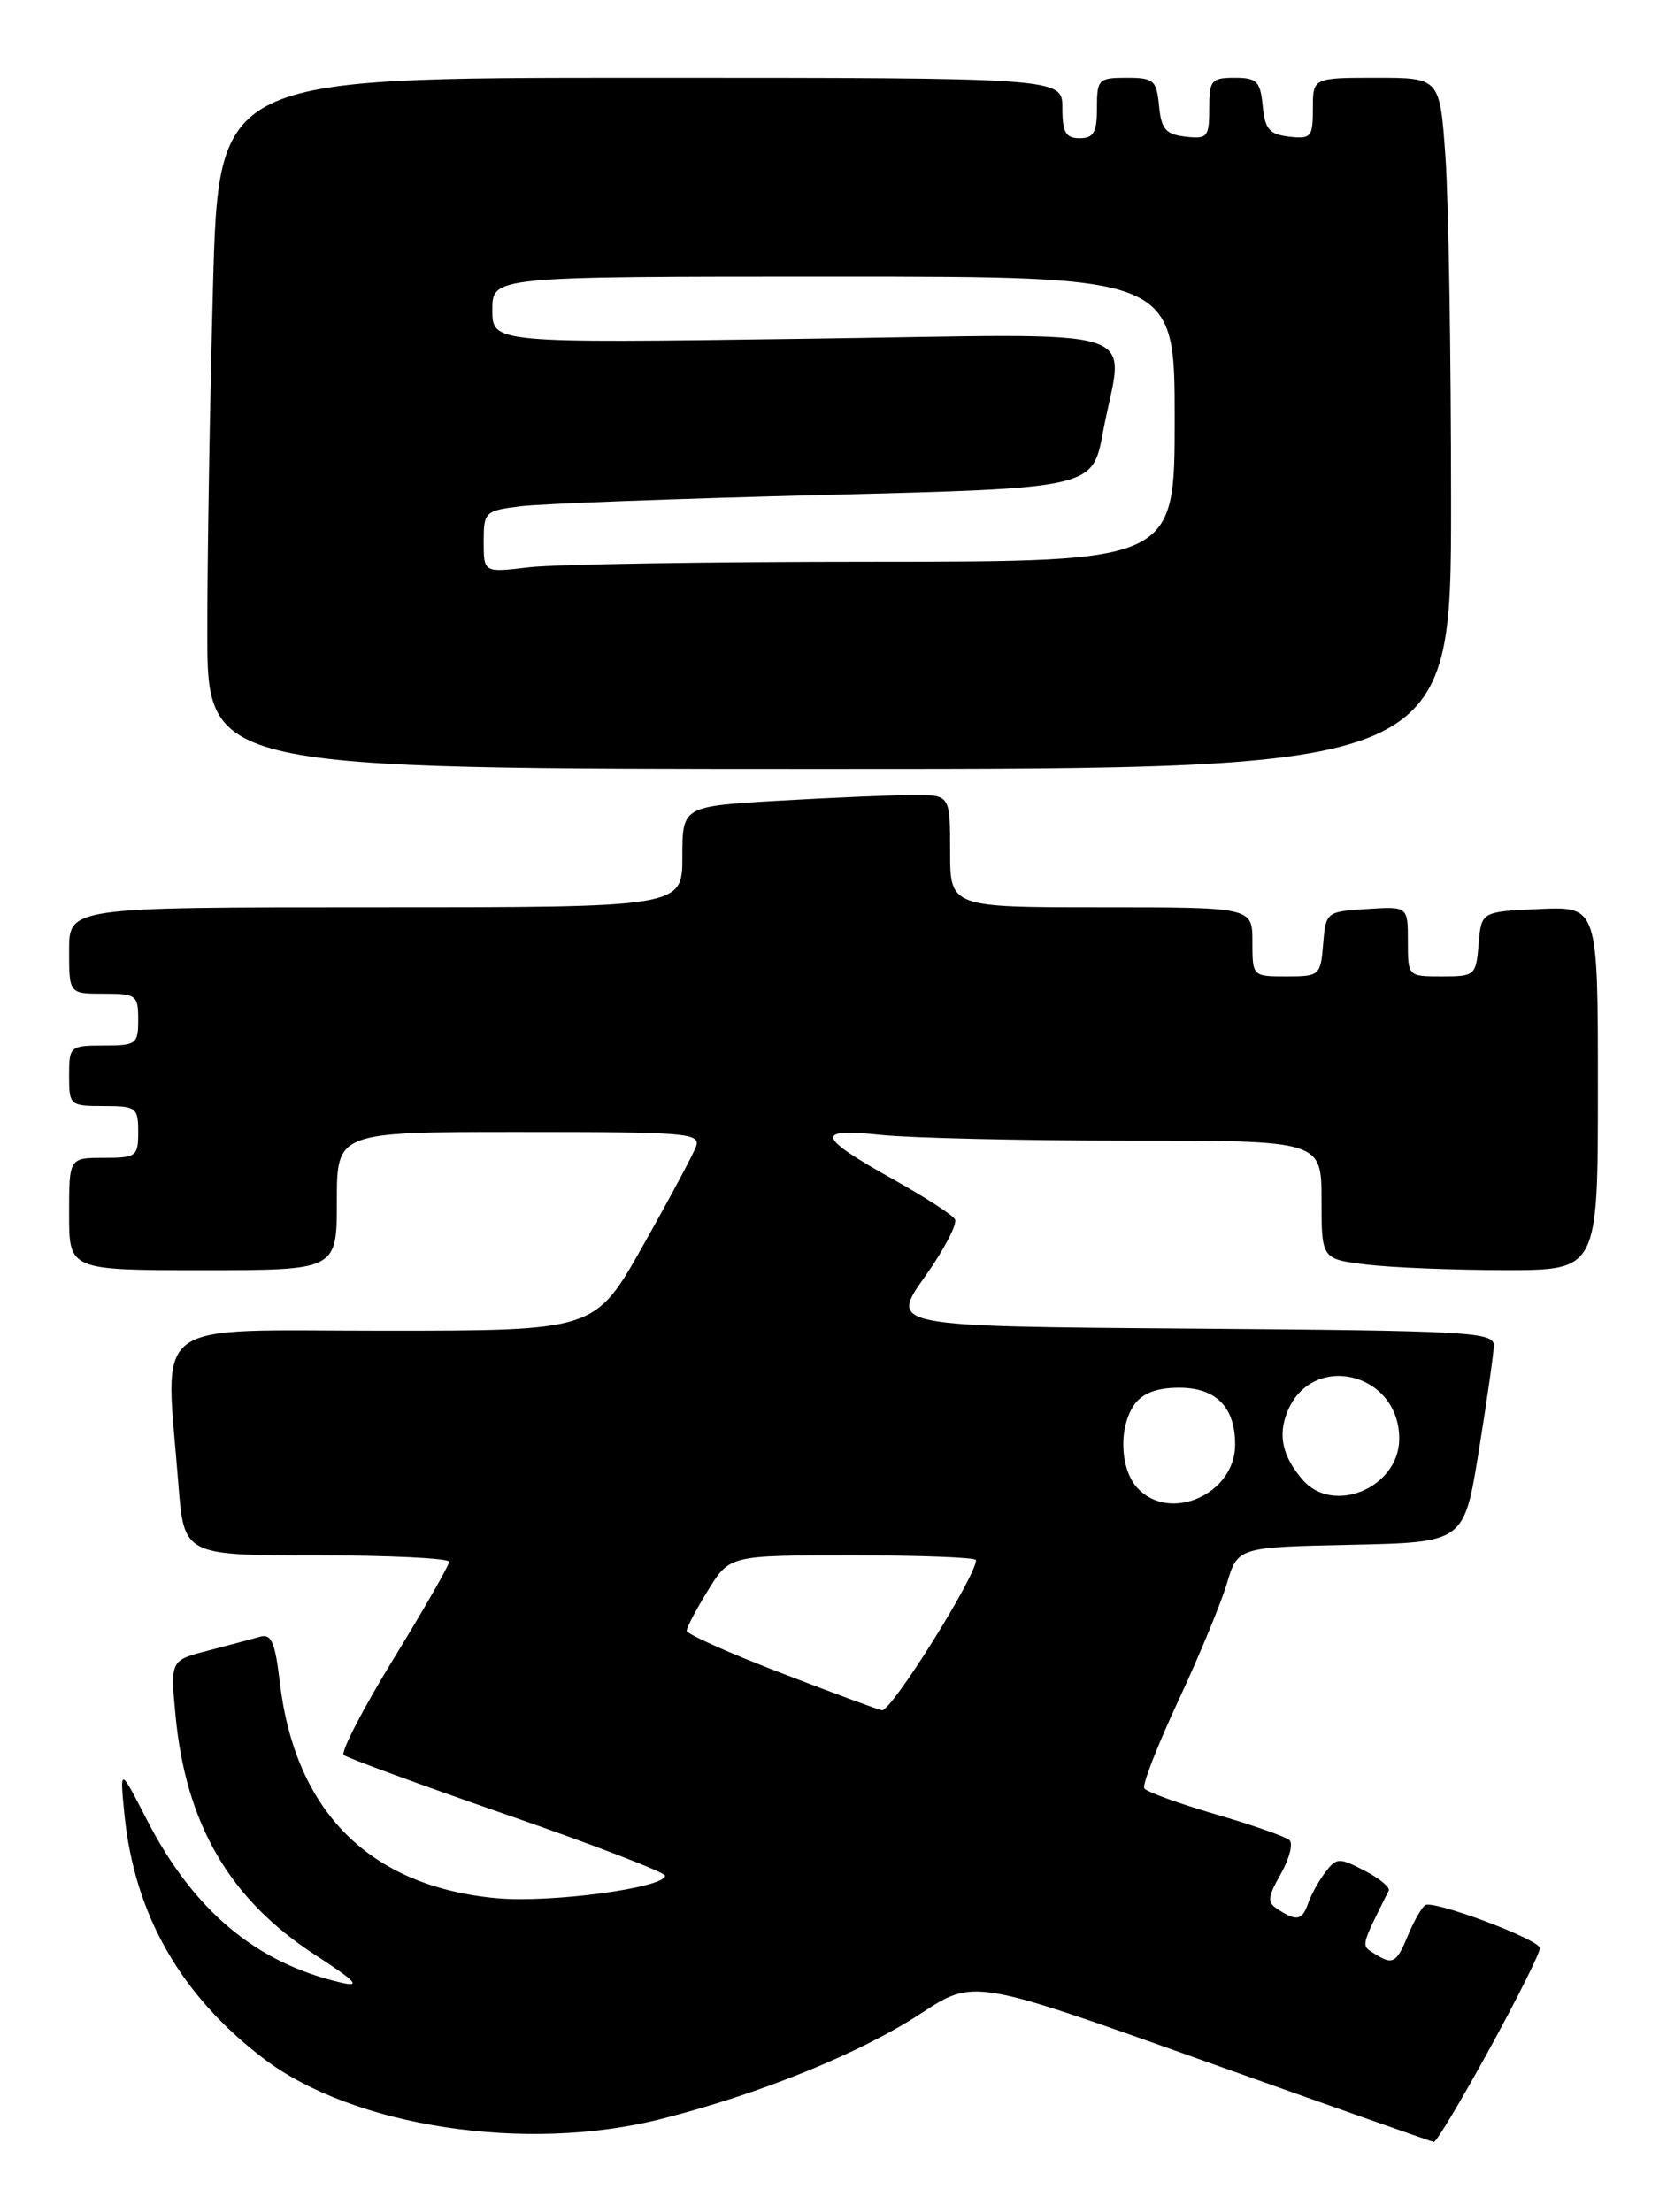 <?xml version="1.0" encoding="UTF-8" standalone="no"?>
<!DOCTYPE svg PUBLIC "-//W3C//DTD SVG 1.1//EN" "http://www.w3.org/Graphics/SVG/1.1/DTD/svg11.dtd" >
<svg xmlns="http://www.w3.org/2000/svg" xmlns:xlink="http://www.w3.org/1999/xlink" version="1.1" viewBox="0 0 193 256">
 <g >
 <path fill="currentColor"
d=" M 172.46 237.11 C 175.74 231.13 178.36 225.88 178.28 225.44 C 178.08 224.40 166.01 219.88 165.02 220.48 C 164.60 220.74 163.70 222.32 163.01 223.98 C 161.66 227.24 161.26 227.45 159.06 226.06 C 157.57 225.12 157.52 225.32 160.78 218.81 C 160.97 218.43 159.71 217.38 157.98 216.49 C 155.02 214.96 154.74 214.97 153.44 216.68 C 152.68 217.68 151.79 219.29 151.46 220.25 C 150.78 222.24 150.13 222.38 148.00 221.00 C 146.68 220.16 146.72 219.65 148.29 216.86 C 149.28 215.12 149.73 213.36 149.29 212.96 C 148.86 212.56 145.00 211.21 140.71 209.96 C 136.43 208.71 132.72 207.36 132.48 206.96 C 132.23 206.56 134.00 202.02 136.40 196.87 C 138.81 191.72 141.34 185.60 142.04 183.28 C 143.30 179.06 143.30 179.06 156.40 178.78 C 169.50 178.50 169.50 178.50 171.20 168.00 C 172.13 162.22 172.92 156.72 172.95 155.76 C 173.00 154.15 170.49 154.01 138.00 153.76 C 103.00 153.50 103.00 153.50 107.07 147.77 C 109.31 144.61 110.88 141.61 110.56 141.10 C 110.24 140.58 107.08 138.54 103.54 136.56 C 94.54 131.53 94.25 130.53 101.99 131.34 C 105.46 131.70 118.35 132.00 130.65 132.00 C 153.00 132.00 153.00 132.00 153.00 138.86 C 153.00 145.72 153.00 145.72 158.25 146.35 C 161.14 146.70 168.34 146.99 174.25 146.99 C 185.00 147.00 185.00 147.00 185.00 125.95 C 185.00 104.91 185.00 104.91 178.25 105.20 C 171.50 105.50 171.50 105.50 171.19 109.25 C 170.89 112.90 170.77 113.00 166.94 113.00 C 163.00 113.00 163.00 113.00 163.00 108.95 C 163.00 104.89 163.00 104.89 158.25 105.20 C 153.55 105.50 153.50 105.54 153.19 109.25 C 152.89 112.90 152.77 113.00 148.94 113.00 C 145.01 113.00 145.00 112.99 145.00 109.00 C 145.00 105.00 145.00 105.00 127.50 105.00 C 110.00 105.00 110.00 105.00 110.00 98.50 C 110.00 92.00 110.00 92.00 105.75 92.00 C 103.41 92.01 96.44 92.30 90.25 92.66 C 79.00 93.31 79.00 93.31 79.00 99.15 C 79.00 105.00 79.00 105.00 43.50 105.00 C 8.00 105.00 8.00 105.00 8.00 110.00 C 8.00 115.00 8.00 115.00 12.00 115.00 C 15.78 115.00 16.00 115.17 16.00 118.00 C 16.00 120.83 15.78 121.00 12.00 121.00 C 8.10 121.00 8.00 121.08 8.00 124.50 C 8.00 127.92 8.10 128.00 12.00 128.00 C 15.78 128.00 16.00 128.17 16.00 131.00 C 16.00 133.83 15.78 134.00 12.00 134.00 C 8.00 134.00 8.00 134.00 8.00 140.50 C 8.00 147.00 8.00 147.00 23.50 147.00 C 39.00 147.00 39.00 147.00 39.00 139.00 C 39.00 131.00 39.00 131.00 60.11 131.00 C 79.79 131.00 81.17 131.12 80.56 132.75 C 80.19 133.71 77.42 138.89 74.39 144.25 C 68.89 154.00 68.89 154.00 44.44 154.00 C 16.82 154.00 19.14 152.27 20.65 171.75 C 21.30 180.00 21.30 180.00 36.65 180.00 C 45.09 180.00 52.00 180.34 52.00 180.75 C 51.99 181.16 49.09 186.22 45.55 192.00 C 42.01 197.78 39.42 202.77 39.80 203.11 C 40.19 203.44 48.71 206.57 58.75 210.05 C 68.79 213.53 77.00 216.69 77.00 217.07 C 77.00 218.48 63.66 220.26 57.48 219.68 C 42.79 218.31 34.16 209.69 32.39 194.65 C 31.85 190.06 31.41 189.04 30.11 189.42 C 29.22 189.67 26.53 190.39 24.11 191.02 C 19.72 192.15 19.72 192.15 20.31 198.43 C 21.49 211.09 26.57 219.81 36.50 226.25 C 41.20 229.30 41.85 230.00 39.50 229.45 C 29.66 227.18 22.41 221.11 17.02 210.64 C 13.86 204.50 13.86 204.50 14.41 210.02 C 15.57 221.56 20.91 230.92 30.52 238.24 C 40.91 246.15 60.91 249.19 76.55 245.23 C 88.01 242.33 99.58 237.63 106.62 233.02 C 112.74 229.01 112.74 229.01 139.12 238.41 C 153.63 243.58 165.72 247.85 166.00 247.89 C 166.28 247.94 169.18 243.09 172.46 237.11 Z  M 168.00 58.15 C 168.00 41.19 167.71 23.19 167.35 18.15 C 166.70 9.00 166.70 9.00 159.35 9.00 C 152.00 9.00 152.00 9.00 152.00 12.57 C 152.00 15.87 151.80 16.11 149.25 15.82 C 146.96 15.55 146.45 14.96 146.19 12.25 C 145.91 9.39 145.52 9.00 142.94 9.00 C 140.24 9.00 140.00 9.29 140.00 12.57 C 140.00 15.87 139.80 16.11 137.25 15.82 C 134.96 15.55 134.45 14.96 134.19 12.25 C 133.90 9.27 133.58 9.00 130.44 9.00 C 127.18 9.00 127.00 9.18 127.00 12.50 C 127.00 15.33 126.62 16.00 125.00 16.00 C 123.38 16.00 123.00 15.33 123.00 12.50 C 123.00 9.00 123.00 9.00 74.16 9.00 C 25.32 9.00 25.32 9.00 24.66 33.16 C 24.30 46.45 24.00 64.45 24.00 73.16 C 24.00 89.00 24.00 89.00 96.00 89.00 C 168.00 89.00 168.00 89.00 168.00 58.15 Z  M 90.50 193.64 C 84.45 191.32 79.50 189.11 79.50 188.73 C 79.50 188.35 80.62 186.23 81.99 184.02 C 84.47 180.00 84.47 180.00 98.74 180.00 C 106.58 180.00 113.00 180.25 113.00 180.55 C 113.00 182.42 103.21 198.05 102.11 197.93 C 101.77 197.90 96.55 195.97 90.50 193.64 Z  M 131.65 172.17 C 129.64 169.95 129.50 165.06 131.38 162.49 C 132.31 161.22 133.99 160.60 136.50 160.60 C 140.80 160.60 143.00 162.83 143.00 167.19 C 143.00 172.94 135.38 176.29 131.65 172.17 Z  M 150.81 171.25 C 148.52 168.59 147.96 166.23 148.98 163.55 C 151.71 156.37 162.00 158.71 162.00 166.51 C 162.00 172.15 154.36 175.38 150.81 171.25 Z  M 56.00 62.70 C 56.00 59.24 56.14 59.11 60.25 58.59 C 62.59 58.30 78.45 57.71 95.49 57.28 C 126.49 56.50 126.49 56.50 127.70 50.00 C 130.05 37.36 134.19 38.65 93.00 39.21 C 57.00 39.71 57.00 39.71 57.00 35.85 C 57.00 32.00 57.00 32.00 96.50 32.00 C 136.00 32.00 136.00 32.00 136.00 48.50 C 136.00 65.00 136.00 65.00 101.25 65.01 C 82.14 65.01 64.14 65.30 61.25 65.65 C 56.00 66.28 56.00 66.28 56.00 62.70 Z "/>
</g>
</svg>